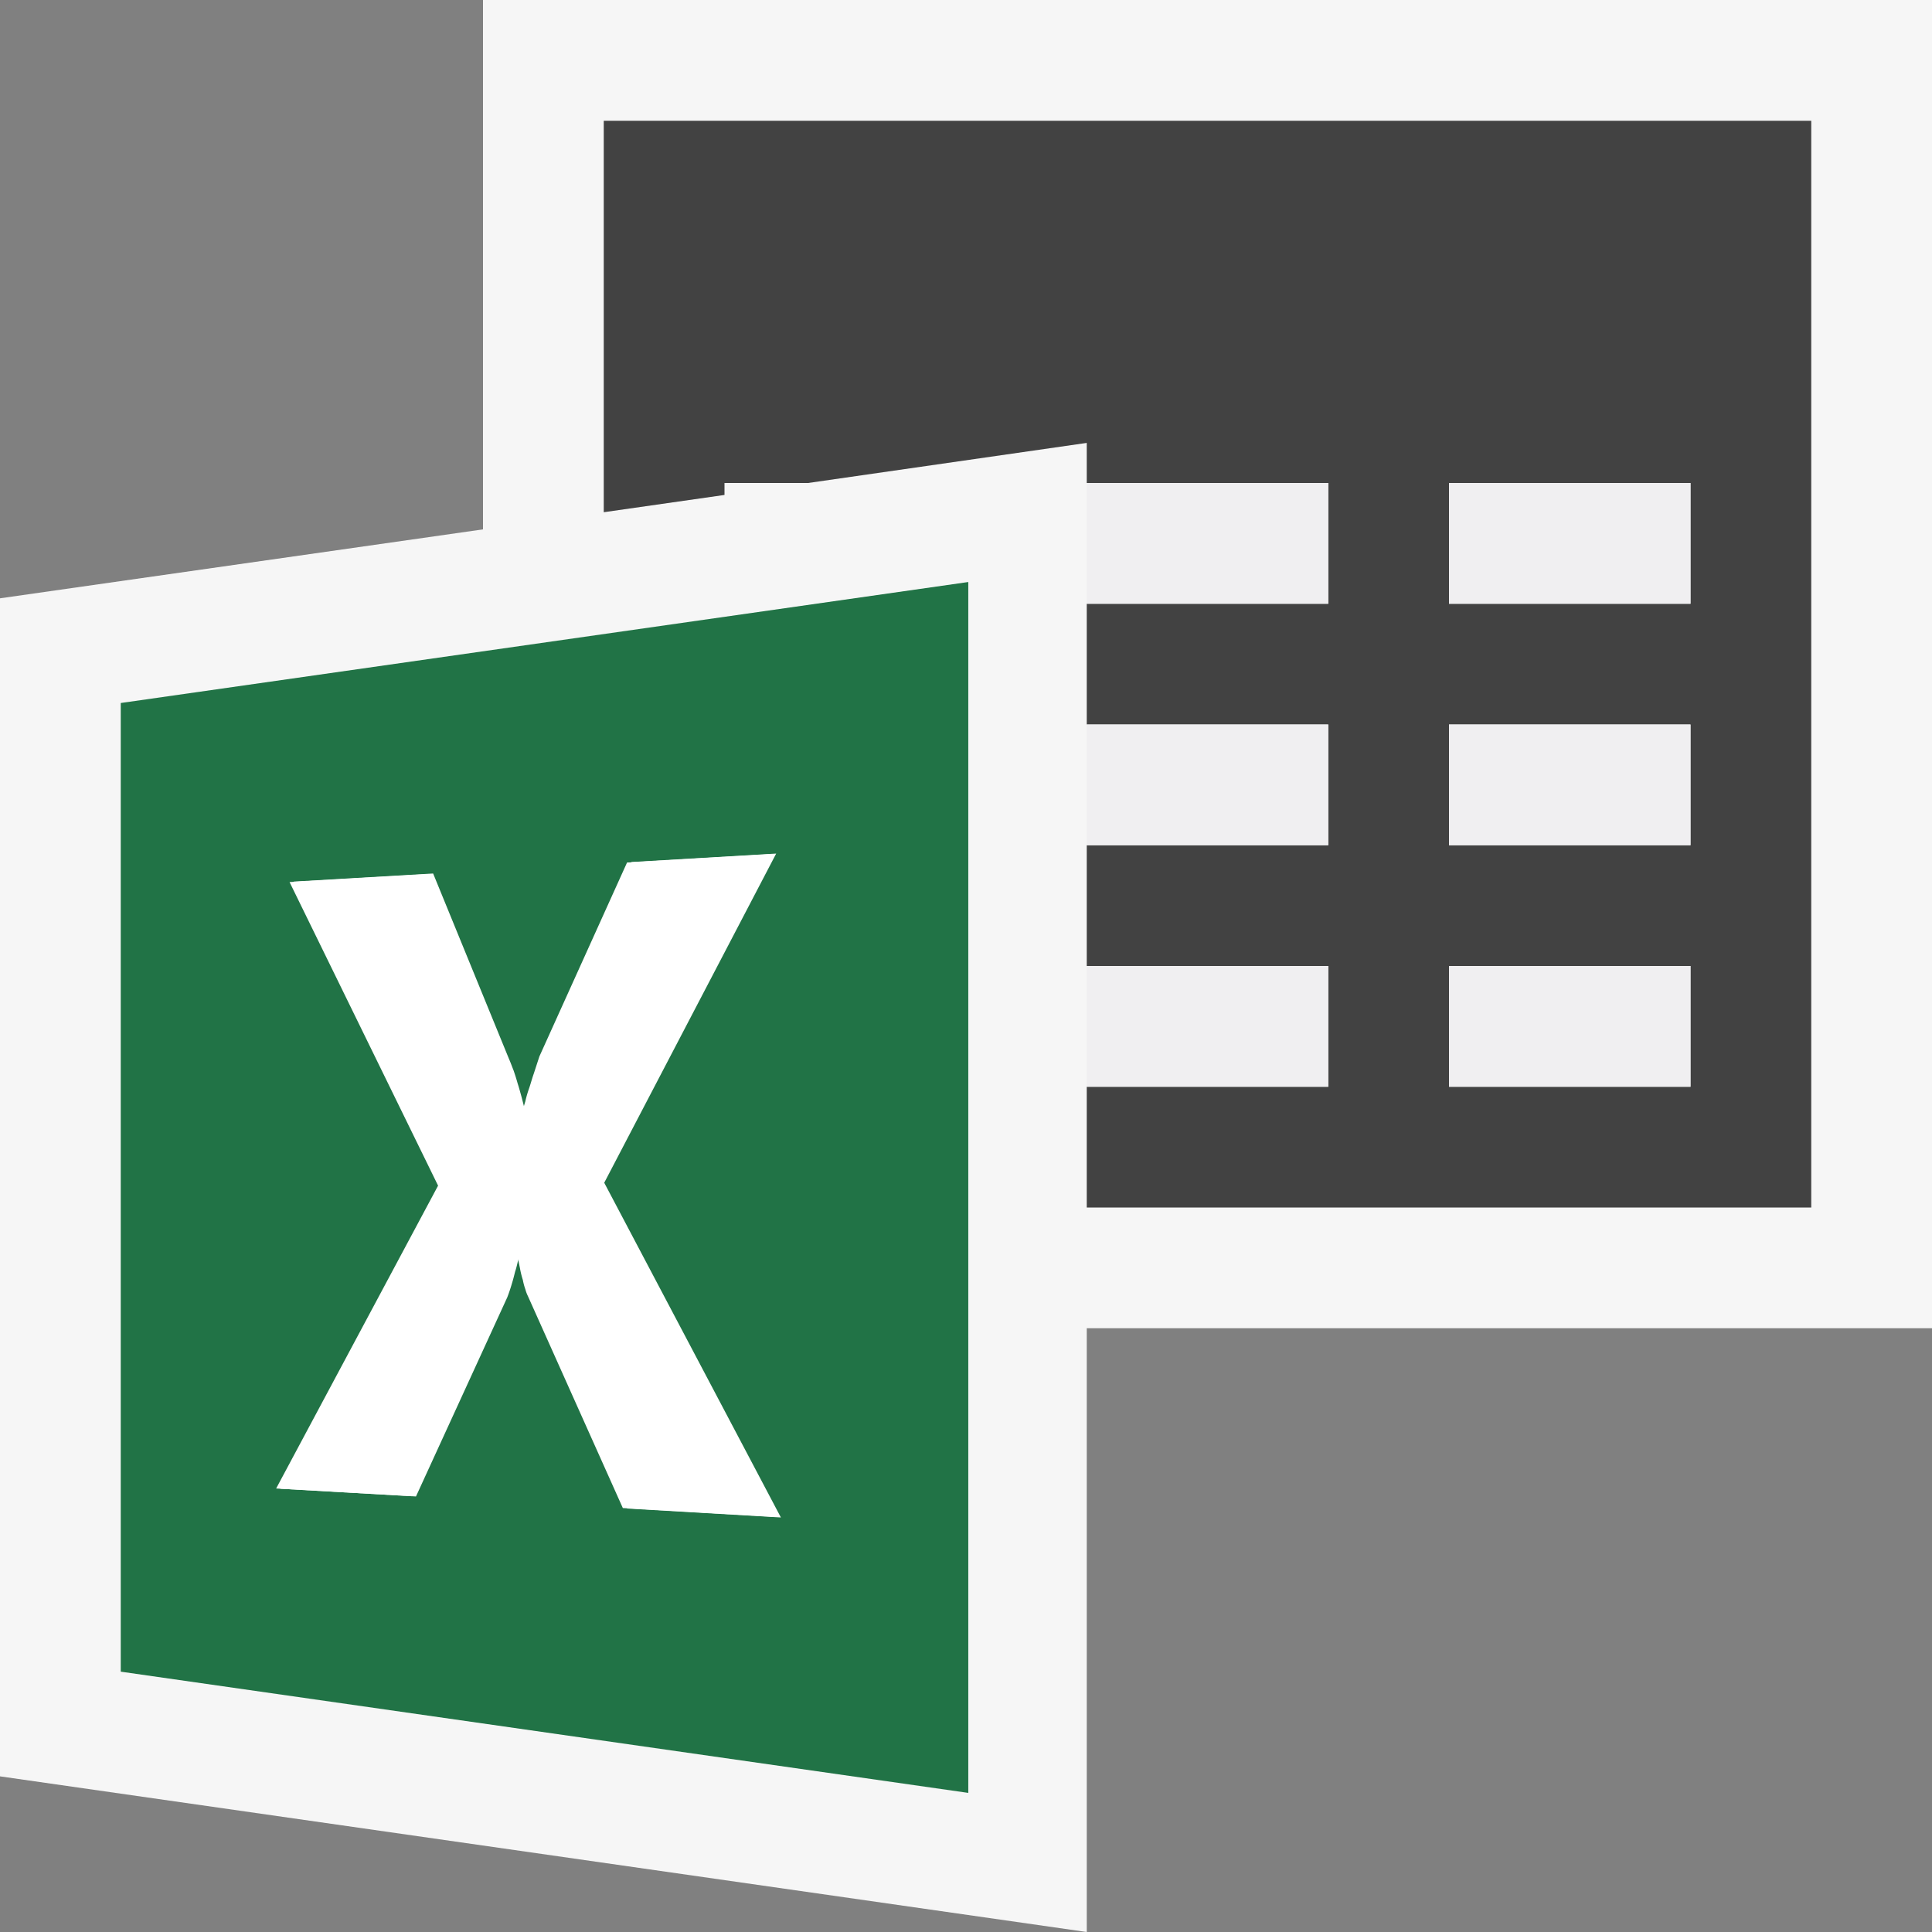 <svg xmlns="http://www.w3.org/2000/svg" viewBox="0 0 16 16"><rect x="0" y="0" width="16" height="16" fill="#808080" stroke="none"/><style>.st0{fill:#f6f6f6}.st1{fill:#424242}.st2{fill-rule:evenodd;clip-rule:evenodd;fill:#217346}.st3{fill:#fff}.st4{fill:#f0eff1}</style><path class="st0" d="M16 0H4v4.384l-4 .571v9.756L9 16v-5h7z" id="outline"/><path class="st1" d="M5 1v3.242l1-.143V4h.692L9 3.668V4h2v1H9v1h2v1H9v1h2v1H9v1h6V1H5zm9 8h-2V8h2v1zm0-2h-2V6h2v1zm0-2h-2V4h2v1z" id="icon_x5F_bg"/><g id="color_x5F_decoration"><path class="st2" d="M8.019 4.82L1 5.822v8.022l7.019 1.004V4.82z"/><path class="st3" d="M6.428 7.069l-1.198.07-.728 1.609-.047.143-.039.125c-.013.039-.022.074-.031.106a.652.652 0 0 0-.022.087H4.35c-.009-.043-.02-.082-.03-.122-.011-.039-.021-.078-.033-.114-.01-.037-.022-.073-.033-.106-.014-.035-.025-.066-.039-.098l-.628-1.535-1.155.067 1.231 2.517-1.342 2.511 1.124.064.756-1.649c.015-.039.028-.078.038-.113.011-.035.019-.068.027-.1.01-.029.016-.057.022-.082.008-.025.012-.047.017-.068h.013l.024.121c.007.037.015.07.024.099.007.03.013.056.021.078a.3.3 0 0 0 .021.056l.787 1.758 1.272.074-1.463-2.772 1.424-2.726"/></g><path class="st4" d="M14 5h-2V4h2v1zm0 1h-2v1h2V6zm-3-2H9v1h2V4zm0 2H9v1h2V6zm3 2h-2v1h2V8zm-3 0H9v1h2V8z" id="icon_x5F_fg"/><path class="st3" d="M6.39 7.073l-1.197.07-.726 1.606-.047.144c-.016.045-.026.086-.04.125a.963.963 0 0 0-.03.105c-.01.031-.018.062-.024.087h-.013c-.008-.042-.02-.081-.03-.122a2.603 2.603 0 0 0-.031-.113c-.009-.037-.023-.073-.033-.107L4.18 8.77l-.628-1.532-1.154.067 1.23 2.514-1.341 2.508 1.123.064.754-1.647c.016-.039.028-.078.039-.113.011-.036.019-.068.027-.1a.843.843 0 0 0 .021-.083c.009-.024.012-.048.017-.067h.013l.025.121a.703.703 0 0 0 .024.098.507.507 0 0 0 .021.078.3.3 0 0 0 .021.056l.786 1.755 1.27.074-1.46-2.768L6.39 7.073" id="not_x5F_fg"/></svg>